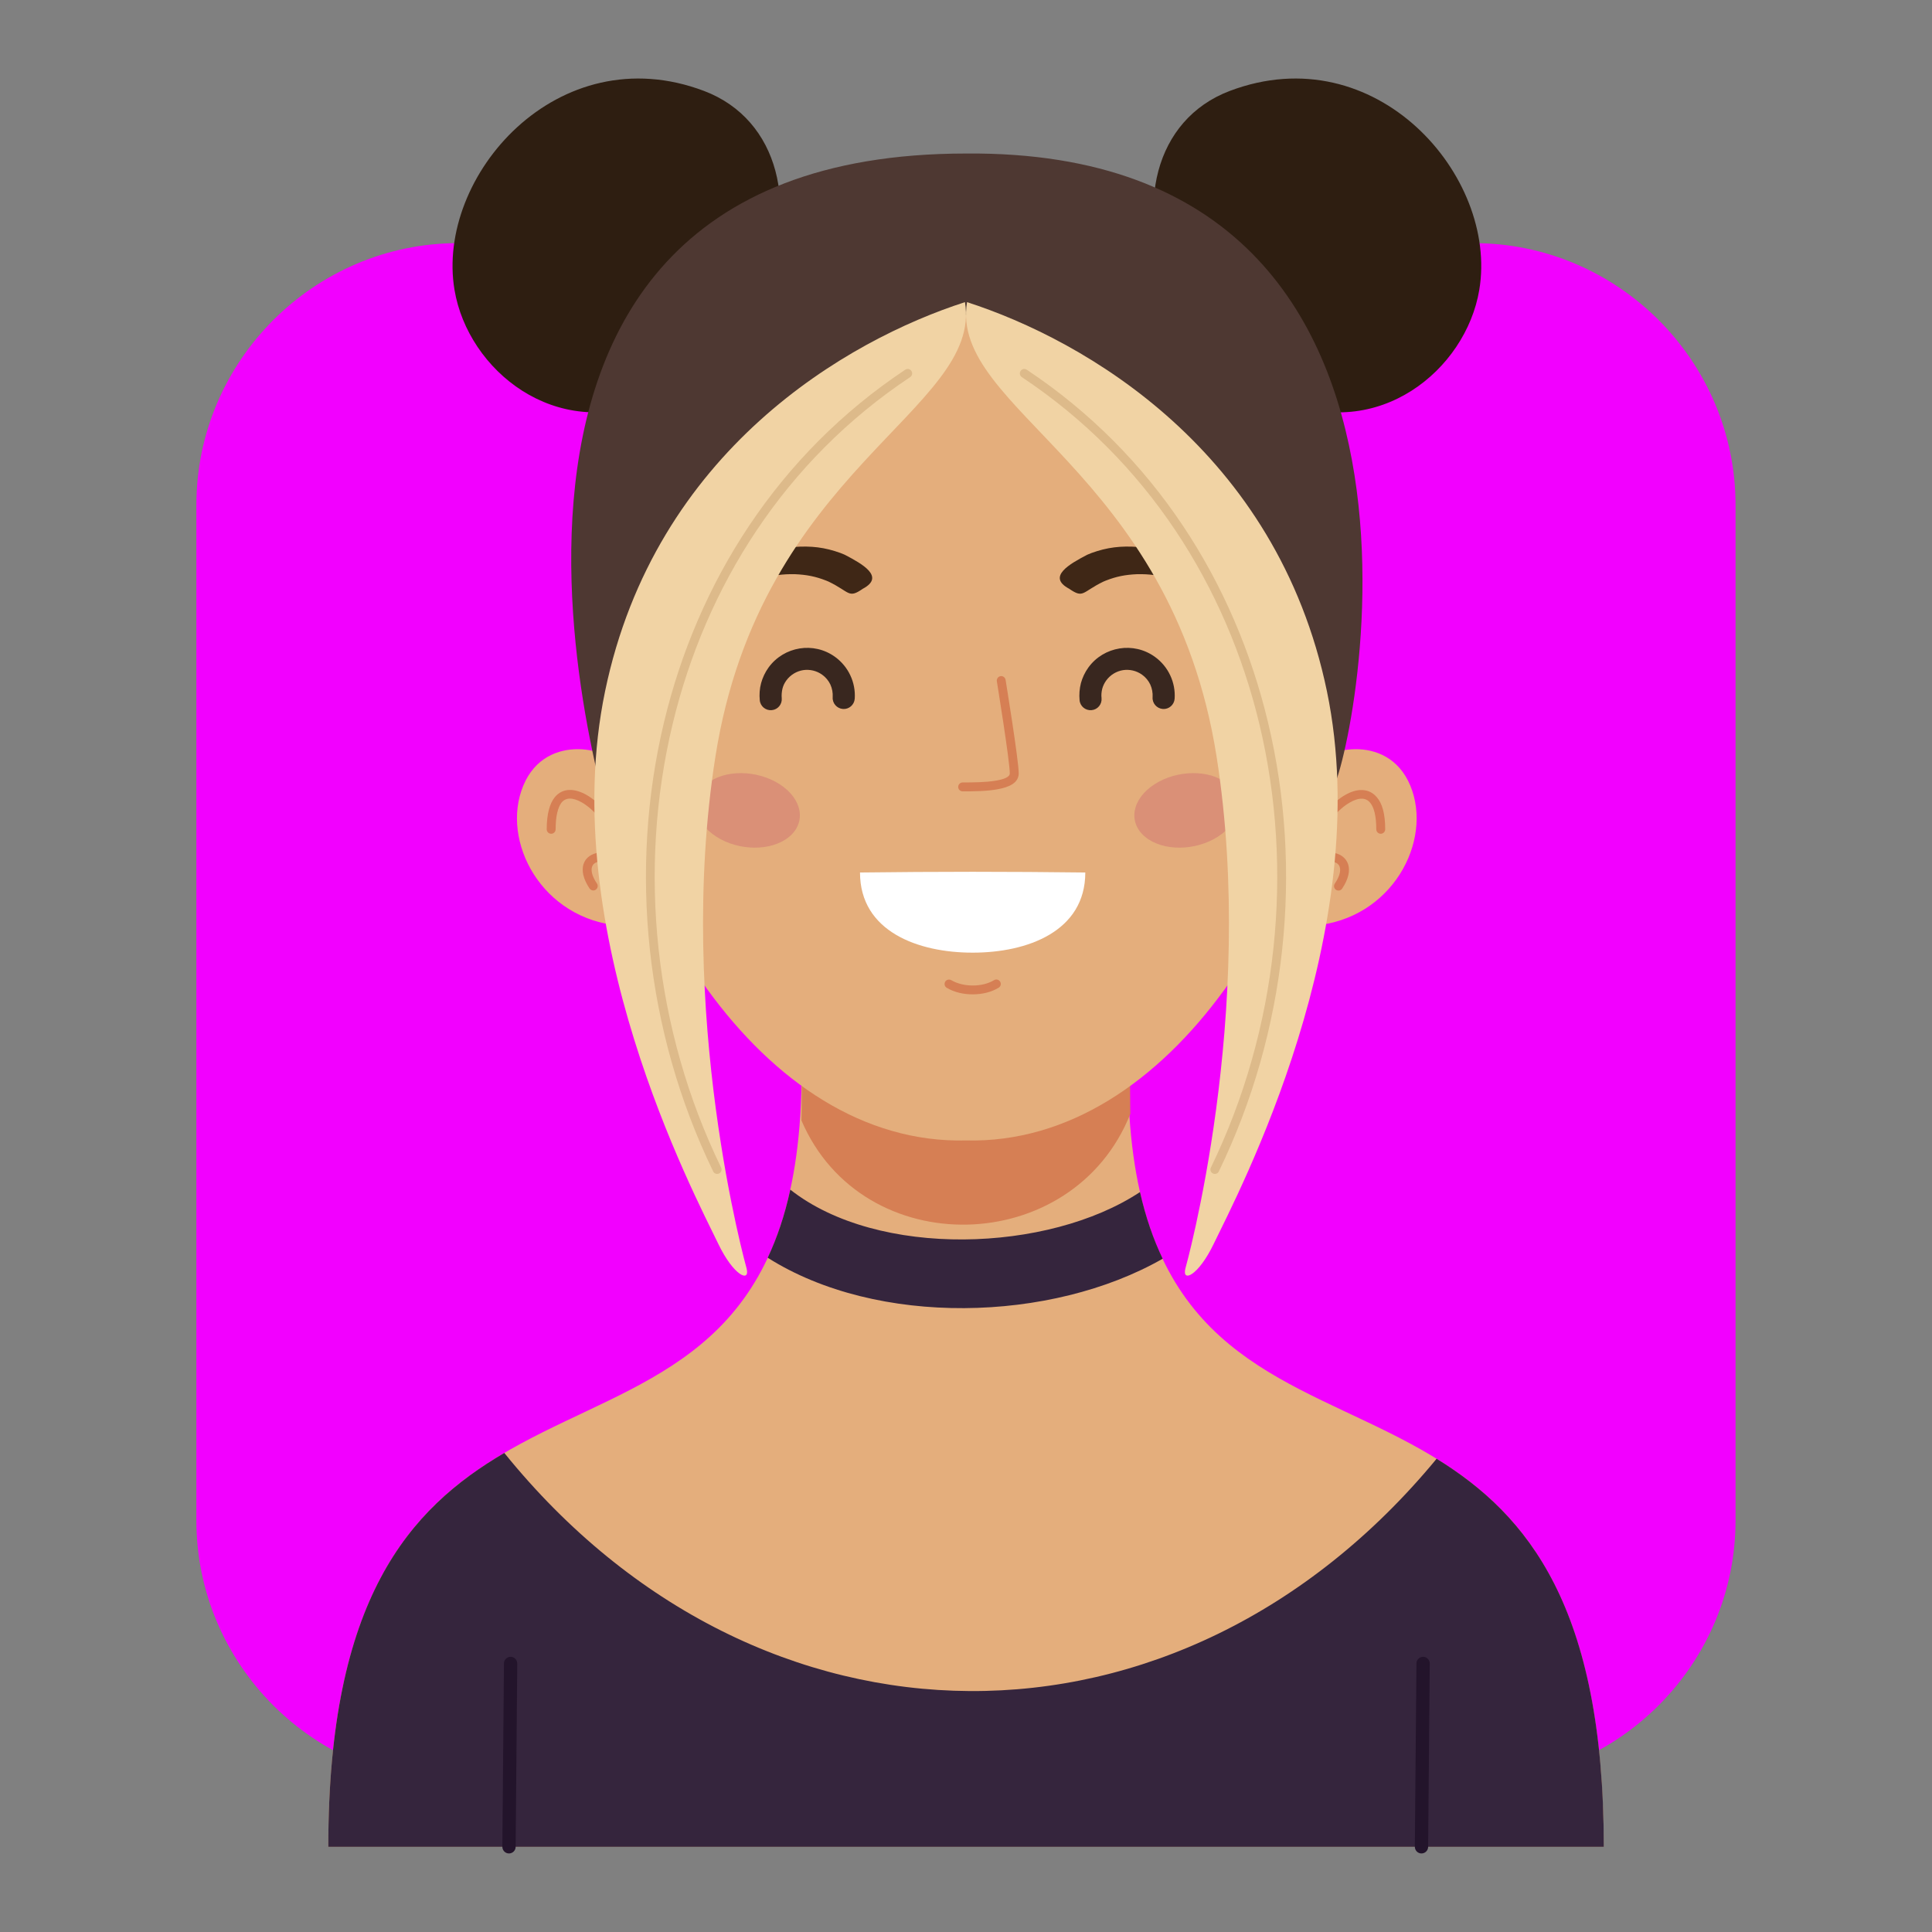 <?xml version="1.0" encoding="utf-8"?>
<!-- Generator: Adobe Illustrator 25.2.1, SVG Export Plug-In . SVG Version: 6.00 Build 0)  -->
<svg version="1.1" id="Capa_1" xmlns="http://www.w3.org/2000/svg" xmlns:xlink="http://www.w3.org/1999/xlink" x="0px" y="0px"
	 viewBox="0 0 216.45 216.45" style="enable-background:new 0 0 216.45 216.45;" xml:space="preserve">
<rect x="0" y="0" width="216.45" height="216.45" fill="#808080" stroke="none"/>
<style type="text/css">
	.st0{display:none;}
	.st1{display:inline;fill-rule:evenodd;clip-rule:evenodd;fill:#FF8500;}
	.st2{display:inline;}
	.st3{fill-rule:evenodd;clip-rule:evenodd;fill:#58556C;}
	.st4{fill-rule:evenodd;clip-rule:evenodd;fill:#E4AE7C;}
	.st5{fill-rule:evenodd;clip-rule:evenodd;fill:#D67F54;}
	.st6{fill-rule:evenodd;clip-rule:evenodd;fill:#20201E;}
	.st7{fill-rule:evenodd;clip-rule:evenodd;fill:#DA9077;}
	.st8{fill-rule:evenodd;clip-rule:evenodd;fill:#3F2716;}
	.st9{fill-rule:evenodd;clip-rule:evenodd;fill:#35253D;}
	.st10{fill-rule:evenodd;clip-rule:evenodd;fill:#2E1E11;}
	.st11{fill-rule:evenodd;clip-rule:evenodd;fill:#FFFFFF;}
	.st12{fill-rule:evenodd;clip-rule:evenodd;fill:#67627E;}
	.st13{fill-rule:evenodd;clip-rule:evenodd;fill:#383546;}
	.st14{fill-rule:evenodd;clip-rule:evenodd;fill:#432D4C;}
	.st15{display:inline;fill-rule:evenodd;clip-rule:evenodd;fill:#9976AE;}
	.st16{fill-rule:evenodd;clip-rule:evenodd;fill:#39271F;}
	.st17{fill-rule:evenodd;clip-rule:evenodd;fill:#462917;}
	.st18{fill-rule:evenodd;clip-rule:evenodd;fill:#623A1C;}
	.st19{fill-rule:evenodd;clip-rule:evenodd;fill:#774D30;}
	.st20{display:inline;fill-rule:evenodd;clip-rule:evenodd;fill:#FF0000;}
	.st21{fill-rule:evenodd;clip-rule:evenodd;fill:#575756;}
	.st22{fill-rule:evenodd;clip-rule:evenodd;fill:#784928;}
	.st23{fill-rule:evenodd;clip-rule:evenodd;fill:#231A11;}
	.st24{fill-rule:evenodd;clip-rule:evenodd;fill:#D57B19;}
	.st25{fill-rule:evenodd;clip-rule:evenodd;fill:#F200FF;}
	.st26{fill-rule:evenodd;clip-rule:evenodd;fill:#4E3832;}
	.st27{fill-rule:evenodd;clip-rule:evenodd;fill:#F1D3A4;}
	.st28{fill-rule:evenodd;clip-rule:evenodd;fill:#23142B;}
	.st29{fill-rule:evenodd;clip-rule:evenodd;fill:#DDBA8A;}
</style>
<g class="st0">
	<path class="st1" d="M51.34,28.58h113.76c16.14,0,29.34,13.2,29.34,29.34v113.76c0,16.14-13.2,29.34-29.34,29.34H51.34
		c-16.14,0-29.34-13.2-29.34-29.34V57.92C22,41.78,35.2,28.58,51.34,28.58z"/>
	<g class="st2">
		<path class="st3" d="M108.22,208.24H37.24c-0.82-36.3,27.11-57.37,51.09-65.23c1.95-10.13,1.45-23.26,1.45-23.26h18.45h18.45
			c0,0-0.5,13.13,1.45,23.26c23.98,7.86,51.91,28.94,51.09,65.23H108.22z"/>
		<path class="st4" d="M69.15,90.64c-0.17-1.9-7.94-4.14-10.52,2.07c-2.59,6.21,2.07,15.01,10.87,15.7c8.8,0.69,6.21-0.86,6.21-0.86
			L69.15,90.64z"/>
		<path class="st4" d="M147.48,90.64c0.17-1.9,7.94-4.14,10.52,2.07c2.59,6.21-2.07,15.01-10.87,15.7c-8.8,0.69-6.21-0.86-6.21-0.86
			L147.48,90.64z"/>
		<path class="st5" d="M126.9,132.77c-7.99,15.28-28.56,16.87-37.39,0.59c0.23-3.33,0.31-6.47,0.32-8.89h36.79
			C126.63,126.75,126.7,129.66,126.9,132.77z"/>
		<path class="st4" d="M108.22,132.46c-45.77,1.1-68.88-111.78,0-108.88C177.11,20.69,154,133.56,108.22,132.46z"/>
		<path class="st6" d="M92.85,80.07c1.84,1.33,2.25,3.89,0.92,5.72c-1.33,1.83-3.9,2.25-5.73,0.92c-1.84-1.33-2.25-3.89-0.92-5.72
			C88.44,79.16,91.01,78.75,92.85,80.07z"/>
		<path class="st6" d="M123.86,80.07c-1.84,1.33-2.25,3.89-0.92,5.72c1.33,1.83,3.9,2.25,5.73,0.92c1.84-1.33,2.25-3.89,0.92-5.72
			C128.26,79.16,125.69,78.75,123.86,80.07z"/>
		<path class="st7" d="M87.79,94.95c2.34,1.79,2.44,4.42,0.23,5.87c-2.21,1.45-5.9,1.17-8.23-0.63c-2.34-1.79-2.44-4.42-0.23-5.87
			C81.77,92.88,85.45,93.16,87.79,94.95z"/>
		<path class="st7" d="M128.91,94.95c-2.34,1.79-2.44,4.42-0.23,5.87c2.21,1.45,5.9,1.17,8.23-0.63c2.34-1.79,2.44-4.42,0.23-5.87
			C134.94,92.88,131.25,93.16,128.91,94.95z"/>
		<path class="st8" d="M94.64,68.94c-0.15-0.07-0.31-0.13-0.46-0.19c-1.79-0.64-3.31-0.82-5.24-0.68c-1.89,0.2-3.31,0.63-4.89,1.53
			c-0.74,0.48-3.63,2.82-2.81,3.68c0.33,0.09,3.21-1.38,4.06-1.65c1.31-0.39,2.38-0.54,3.78-0.51c1.3,0.06,2.28,0.25,3.46,0.7
			c0.03,0.01,0.25,0.1,0.29,0.12c2.41,1.17,2.2,1.93,3.84,0.8C99.2,71.4,96.59,69.95,94.64,68.94z"/>
		<path class="st8" d="M121.81,68.94c0.15-0.07,0.31-0.13,0.46-0.19c1.79-0.64,3.31-0.82,5.24-0.68c1.89,0.2,3.3,0.63,4.89,1.53
			c0.74,0.48,3.63,2.82,2.81,3.68c-0.33,0.09-3.21-1.38-4.06-1.65c-1.32-0.39-2.38-0.54-3.78-0.51c-1.3,0.06-2.28,0.25-3.46,0.7
			c-0.03,0.01-0.25,0.1-0.29,0.12c-2.41,1.17-2.2,1.93-3.84,0.8C117.25,71.4,119.86,69.95,121.81,68.94z"/>
		<path class="st5" d="M106.07,117.46c-0.23-0.14-0.31-0.44-0.18-0.68c0.14-0.24,0.44-0.31,0.68-0.18c0.68,0.4,1.55,0.6,2.42,0.6
			c0.87,0,1.72-0.2,2.38-0.6c0.23-0.14,0.54-0.07,0.68,0.17c0.14,0.23,0.07,0.54-0.17,0.68c-0.82,0.5-1.85,0.74-2.89,0.74
			C107.96,118.2,106.91,117.95,106.07,117.46z"/>
		<path class="st5" d="M107.85,99.5c-0.27,0-0.5-0.22-0.5-0.5c0-0.27,0.22-0.5,0.5-0.5c1.19,0,2.62-0.01,3.71-0.2
			c0.9-0.15,1.57-0.4,1.57-0.81c0-1.43-1.45-10.3-1.45-10.33c-0.04-0.27,0.14-0.52,0.41-0.57c0.27-0.04,0.52,0.14,0.57,0.41
			c0,0.03,1.47,8.99,1.47,10.48c0,1.04-1.02,1.55-2.4,1.79C110.54,99.49,109.07,99.5,107.85,99.5z"/>
		<path class="st5" d="M155.19,97.61c0,0.27-0.22,0.5-0.5,0.5c-0.27,0-0.5-0.22-0.5-0.5c0-1.51-0.26-2.46-0.68-2.97
			c-0.25-0.31-0.57-0.45-0.92-0.46c-0.41-0.01-0.87,0.14-1.35,0.42c-1.3,0.74-2.65,2.3-3.4,4.01c-0.36,0.82-0.67,1.66-0.85,2.3
			c0.76-0.53,1.6-0.74,2.31-0.67c0.4,0.04,0.77,0.17,1.07,0.39c0.31,0.23,0.55,0.54,0.67,0.94c0.2,0.68,0.05,1.59-0.68,2.69
			c-0.15,0.23-0.46,0.29-0.69,0.14c-0.23-0.15-0.29-0.46-0.14-0.69c0.55-0.81,0.68-1.43,0.56-1.85c-0.05-0.18-0.16-0.32-0.29-0.42
			c-0.16-0.11-0.36-0.18-0.59-0.2c-0.64-0.06-1.44,0.21-2.12,0.89c-0.18,0.18-0.35,0.28-0.5,0.32c-0.4,0.09-0.63-0.09-0.72-0.48
			l-0.01-0.03c-0.03-0.15-0.02-0.34,0.01-0.58c0.11-0.71,0.54-1.95,1.05-3.13c0.83-1.89,2.34-3.64,3.81-4.47
			c0.63-0.36,1.27-0.56,1.86-0.54c0.64,0.02,1.22,0.27,1.67,0.83C154.85,94.7,155.19,95.86,155.19,97.61z"/>
		<path class="st5" d="M62.25,97.61c0,0.27-0.22,0.5-0.5,0.5c-0.27,0-0.5-0.22-0.5-0.5c0-1.75,0.35-2.91,0.9-3.59
			c0.45-0.56,1.03-0.81,1.67-0.83c0.59-0.01,1.23,0.19,1.86,0.54c1.47,0.83,2.99,2.58,3.81,4.47c0.52,1.18,0.94,2.43,1.05,3.13
			c0.04,0.23,0.04,0.43,0.01,0.58l-0.01,0.03c-0.09,0.39-0.32,0.57-0.72,0.48c-0.16-0.03-0.32-0.14-0.5-0.32
			c-0.67-0.68-1.48-0.95-2.12-0.89c-0.23,0.02-0.43,0.09-0.59,0.2c-0.14,0.1-0.24,0.24-0.29,0.42c-0.12,0.42,0.01,1.04,0.56,1.85
			c0.15,0.23,0.09,0.54-0.14,0.69c-0.23,0.15-0.53,0.09-0.69-0.14c-0.73-1.09-0.89-2-0.68-2.69c0.12-0.39,0.35-0.71,0.67-0.94
			c0.3-0.21,0.67-0.34,1.07-0.39c0.71-0.07,1.55,0.14,2.31,0.67c-0.18-0.64-0.49-1.48-0.85-2.3c-0.74-1.7-2.09-3.27-3.4-4.01
			c-0.48-0.27-0.95-0.43-1.35-0.42c-0.35,0.01-0.67,0.15-0.92,0.46C62.51,95.15,62.25,96.1,62.25,97.61z"/>
		<path class="st9" d="M158.88,32.97c1.91,0.37,1.66,1.93-3.91,5.86c5.14,6.48,5.93,16.77,4.18,26.43
			c-0.38,2.06-6.18,16.68-11.65,26.25c-0.51,0.89-0.17-18.98-5.91-26.92c-2.91-4.03-5.31-8.8-11.25-12.78
			c-0.06,1.13,3.46,4.21,2.15,4.83c-5.03,2.37-19.2-0.08-25.74-1.74c1.88,1.94,3.8,3.35,3.08,4.05c-2.25,2.21-16.5-1.24-25.29-7.15
			c-2.13,7.04-5.14,14.5-8.52,16.5c-9.05,5.33-5.11,27.82-7.48,24.51c-10.9-15.16-8.15-34.79-8.15-34.79
			c-1.06,1.67-2.26,3.12-3.09,4.85c-1.5,3.13-2.53-25.64,11.14-29.37c0,0-2.16-0.75-7.71,0.29c-2.04,0.38,4-5.23,10.52-5.96
			c0.19-2.83,1.45-14.2,9.77-17.87c3.86-1.7,10.18-2.86,9.37-2.37c-3.96,2.4-5.1,5.74-5.1,5.74c30.43-14.35,44.27,0.91,56.19,10.47
			C145.09,26.7,152.72,32.49,158.88,32.97z"/>
		<path class="st10" d="M89.41,70.58c4.05,0,7.72,1.64,10.37,4.3c2.65,2.65,4.3,6.32,4.3,10.37c0,4.05-1.64,7.72-4.3,10.37
			c-2.65,2.65-6.32,4.3-10.37,4.3c-4.05,0-7.72-1.64-10.37-4.3c-2.65-2.65-4.3-6.32-4.3-10.37c0-4.05,1.64-7.72,4.3-10.37
			C81.69,72.23,85.36,70.58,89.41,70.58L89.41,70.58z M98.03,76.63c-2.21-2.21-5.25-3.57-8.62-3.57c-3.37,0-6.41,1.36-8.62,3.57
			c-2.2,2.21-3.57,5.25-3.57,8.62c0,3.37,1.37,6.41,3.57,8.62c2.21,2.21,5.25,3.57,8.62,3.57c3.37,0,6.41-1.36,8.62-3.57
			c2.21-2.21,3.57-5.25,3.57-8.62C101.6,81.89,100.23,78.84,98.03,76.63z"/>
		<path class="st10" d="M127.04,70.58c4.05,0,7.72,1.64,10.37,4.3c2.65,2.65,4.3,6.32,4.3,10.37c0,4.05-1.64,7.72-4.3,10.37
			c-2.65,2.65-6.32,4.3-10.37,4.3c-4.05,0-7.72-1.64-10.37-4.3c-2.65-2.65-4.3-6.32-4.3-10.37c0-4.05,1.64-7.72,4.3-10.37
			C119.32,72.23,122.99,70.58,127.04,70.58L127.04,70.58z M135.66,76.63c-2.21-2.21-5.25-3.57-8.62-3.57
			c-3.37,0-6.41,1.36-8.62,3.57c-2.21,2.21-3.57,5.25-3.57,8.62c0,3.37,1.36,6.41,3.57,8.62c2.21,2.21,5.25,3.57,8.62,3.57
			c3.37,0,6.41-1.36,8.62-3.57c2.21-2.21,3.57-5.25,3.57-8.62C139.23,81.89,137.86,78.84,135.66,76.63z"/>
		<path class="st10" d="M75.54,84.05c0.51-0.18,1.08,0.08,1.26,0.6c0.18,0.51-0.08,1.08-0.6,1.26l-8.74,3.15
			c-0.51,0.18-1.08-0.08-1.26-0.6c-0.18-0.51,0.08-1.08,0.6-1.26L75.54,84.05z"/>
		<path class="st10" d="M140.27,85.91c-0.51-0.18-0.78-0.75-0.6-1.26c0.18-0.51,0.75-0.78,1.26-0.6l8.74,3.15
			c0.51,0.18,0.78,0.75,0.6,1.26c-0.18,0.51-0.75,0.78-1.26,0.6L140.27,85.91z"/>
		<path class="st10" d="M103.05,84.11c-0.28,0.47-0.89,0.61-1.36,0.33c-0.47-0.29-0.61-0.89-0.33-1.36c0-0.01,1.68-2.86,6.86-2.86
			c5.18,0,6.86,2.85,6.86,2.86c0.28,0.47,0.14,1.08-0.33,1.36c-0.47,0.29-1.08,0.14-1.36-0.33c0-0.01-1.11-1.9-5.17-1.9
			C104.17,82.21,103.06,84.11,103.05,84.11z"/>
		<path class="st11" d="M123.75,104.2c-6.23,2.31-25.17,2.27-31.05,0.28C95.95,116.31,120.59,116.13,123.75,104.2z"/>
		<path class="st12" d="M89.11,130.69c-0.51-0.22-1.81-0.2-1.81,0.72c0,0.99,0.93,4.41,0.26,6.93c-0.7,2.66-1.88,4.85-0.52,5.38
			c6.25,2.43,13.07,3.71,19.91,3.85c7.68,0.16,15.39-1.13,22.4-3.85c1.36-0.53,0.18-2.72-0.52-5.38c-0.67-2.52,0.26-5.94,0.27-6.93
			c0-0.92-1.3-0.94-1.81-0.72C115.09,135.92,101.32,135.92,89.11,130.69z"/>
		<path class="st13" d="M56.46,187.7c0-0.41,0.34-0.74,0.75-0.74c0.41,0,0.74,0.34,0.74,0.75l-0.18,20.54
			c0,0.41-0.34,0.74-0.75,0.74c-0.41,0-0.74-0.34-0.74-0.75L56.46,187.7z"/>
		<path class="st13" d="M158.69,187.7c0-0.41,0.34-0.74,0.75-0.74c0.41,0,0.74,0.34,0.74,0.75l-0.18,20.54
			c0,0.41-0.34,0.74-0.75,0.74c-0.41,0-0.74-0.34-0.74-0.75L158.69,187.7z"/>
		<path class="st3" d="M90.68,133.01c0.01-0.27,0.24-0.49,0.51-0.48c0.27,0.01,0.49,0.24,0.48,0.51c-0.02,0.68-0.03,1.31-0.04,1.95
			c-0.01,1.31-0.03,2.64-0.16,4.21c-0.21,2.48-1.54,4.55-1.54,4.56c-0.15,0.23-0.45,0.3-0.68,0.15c-0.23-0.15-0.3-0.45-0.15-0.68
			c0,0,1.2-1.86,1.39-4.11c0.13-1.58,0.15-2.87,0.16-4.14C90.65,134.33,90.66,133.68,90.68,133.01z"/>
		<path class="st3" d="M94.75,134.46c0.01-0.27,0.24-0.49,0.51-0.48c0.27,0.01,0.49,0.24,0.48,0.51c-0.02,0.68-0.03,1.31-0.04,1.95
			c-0.01,1.31-0.03,2.64-0.16,4.21c-0.21,2.48-1.54,4.55-1.54,4.56c-0.15,0.23-0.45,0.3-0.68,0.15c-0.23-0.15-0.3-0.45-0.15-0.68
			c0,0,1.2-1.87,1.39-4.11c0.13-1.58,0.15-2.87,0.16-4.14C94.72,135.77,94.73,135.12,94.75,134.46z"/>
		<path class="st3" d="M99.01,135.25c0.01-0.27,0.24-0.49,0.51-0.48c0.27,0.01,0.49,0.24,0.48,0.51c-0.02,0.68-0.03,1.31-0.04,1.95
			c-0.01,1.31-0.03,2.64-0.16,4.21c-0.21,2.48-1.54,4.55-1.54,4.56c-0.15,0.23-0.45,0.3-0.68,0.15c-0.23-0.15-0.3-0.45-0.15-0.68
			c0-0.01,1.2-1.87,1.39-4.11c0.13-1.58,0.15-2.87,0.16-4.14C98.98,136.56,98.99,135.91,99.01,135.25z"/>
		<path class="st3" d="M103.41,136.03c0.01-0.27,0.24-0.49,0.51-0.48c0.27,0.01,0.49,0.24,0.48,0.51c-0.02,0.68-0.03,1.31-0.04,1.95
			c-0.01,1.31-0.03,2.64-0.16,4.21c-0.21,2.48-1.54,4.55-1.54,4.56c-0.15,0.23-0.45,0.3-0.68,0.15c-0.23-0.15-0.3-0.45-0.15-0.68
			c0,0,1.2-1.87,1.39-4.11c0.13-1.58,0.15-2.87,0.16-4.14C103.38,137.35,103.39,136.7,103.41,136.03z"/>
		<path class="st3" d="M124.27,133.04c-0.01-0.27,0.21-0.5,0.48-0.51c0.27-0.01,0.5,0.21,0.51,0.48c0.02,0.66,0.03,1.32,0.04,1.97
			c0.01,1.27,0.03,2.56,0.16,4.14c0.19,2.24,1.39,4.1,1.39,4.11c0.15,0.23,0.08,0.54-0.15,0.68c-0.23,0.15-0.54,0.08-0.68-0.15
			c0,0-1.34-2.07-1.54-4.56c-0.13-1.57-0.15-2.9-0.16-4.21C124.3,134.36,124.29,133.72,124.27,133.04z"/>
		<path class="st3" d="M120.2,134.49c-0.01-0.27,0.21-0.5,0.48-0.51c0.27-0.01,0.5,0.21,0.51,0.48c0.02,0.66,0.03,1.32,0.04,1.97
			c0.01,1.27,0.03,2.56,0.16,4.14c0.19,2.24,1.39,4.1,1.39,4.11c0.15,0.23,0.08,0.54-0.15,0.68c-0.23,0.15-0.54,0.08-0.68-0.15
			c0-0.01-1.34-2.07-1.54-4.56c-0.13-1.57-0.15-2.9-0.16-4.21C120.23,135.8,120.22,135.17,120.2,134.49z"/>
		<path class="st3" d="M115.93,135.28c-0.01-0.27,0.21-0.5,0.48-0.51c0.27-0.01,0.5,0.21,0.51,0.48c0.02,0.66,0.03,1.32,0.04,1.97
			c0.01,1.27,0.03,2.56,0.16,4.14c0.19,2.24,1.39,4.1,1.39,4.11c0.15,0.23,0.08,0.53-0.15,0.68c-0.23,0.15-0.54,0.08-0.68-0.15
			c0-0.01-1.34-2.07-1.54-4.56c-0.13-1.57-0.15-2.9-0.16-4.21C115.96,136.59,115.95,135.95,115.93,135.28z"/>
		<path class="st3" d="M111.53,136.06c-0.01-0.27,0.21-0.5,0.48-0.51c0.27-0.01,0.5,0.21,0.51,0.48c0.02,0.66,0.03,1.32,0.04,1.97
			c0.01,1.27,0.03,2.56,0.16,4.14c0.19,2.24,1.39,4.1,1.39,4.11c0.15,0.23,0.08,0.54-0.15,0.68c-0.23,0.15-0.54,0.08-0.68-0.15
			c0-0.01-1.34-2.07-1.54-4.56c-0.13-1.57-0.15-2.9-0.16-4.21C111.56,137.38,111.55,136.74,111.53,136.06z"/>
		<path class="st3" d="M107.53,136.05c0-0.27,0.22-0.5,0.49-0.5c0.27,0,0.49,0.22,0.49,0.5l0.02,10.47c0,0.27-0.22,0.49-0.49,0.49
			c-0.27,0-0.49-0.22-0.49-0.49L107.53,136.05z"/>
		<path class="st14" d="M81.12,29.14c-0.13-0.24-0.04-0.54,0.2-0.67c0.24-0.13,0.54-0.04,0.67,0.2c2.73,5.06,8.39,9.5,14.92,13.05
			c8.33,4.52,18.04,7.55,24.89,8.5c0.27,0.04,0.46,0.29,0.42,0.56c-0.04,0.27-0.29,0.46-0.56,0.42c-6.95-0.96-16.8-4.03-25.23-8.6
			C89.76,38.96,83.95,34.39,81.12,29.14z"/>
		<path class="st14" d="M86.67,24.8c-0.27,0-0.5-0.22-0.5-0.5c0-0.27,0.22-0.5,0.5-0.5c7.98,0,15.41,1.38,22.18,3.63
			c7.97,2.65,15.03,6.5,20.98,10.7c6.27,4.43,11.33,9.43,14.97,15.5c3.64,6.07,5.86,13.18,6.45,21.84c0.02,0.27-0.19,0.51-0.46,0.53
			c-0.27,0.02-0.51-0.19-0.53-0.46c-0.57-8.49-2.74-15.47-6.31-21.4c-3.56-5.93-8.53-10.84-14.69-15.19
			c-5.88-4.16-12.85-7.96-20.72-10.57C101.87,26.17,94.55,24.8,86.67,24.8z"/>
		<path class="st14" d="M90.29,20.29c-0.25,0.12-0.54,0.01-0.66-0.24c-0.11-0.25-0.01-0.54,0.24-0.66c20.35-9.38,33.61-0.04,45.04,8
			c2.82,1.99,5.54,3.9,8.2,5.41c0.24,0.13,0.32,0.44,0.19,0.67c-0.13,0.24-0.44,0.32-0.67,0.19c-2.71-1.54-5.44-3.46-8.28-5.46
			C123.13,20.31,110.13,11.16,90.29,20.29z"/>
		<path class="st14" d="M77.04,37.46c-0.01-0.27,0.2-0.51,0.47-0.52c0.27-0.01,0.51,0.2,0.52,0.47c0.14,2.66-0.61,6.45-1.92,10.19
			c-1.26,3.62-3.04,7.21-5.01,9.71c-3.83,4.86-3.89,10.84-3.89,10.86c0,0.27-0.23,0.49-0.5,0.49c-0.27,0-0.49-0.23-0.49-0.5
			c0-0.02,0.06-6.34,4.1-11.46c1.9-2.41,3.63-5.9,4.85-9.42C76.44,43.65,77.17,40,77.04,37.46z"/>
	</g>
</g>
<g class="st0">
	<path class="st15" d="M51.34,29.94h113.76c16.14,0,29.34,13.2,29.34,29.34v113.76c0,16.14-13.2,29.34-29.34,29.34H51.34
		c-16.14,0-29.34-13.2-29.34-29.34V59.28C22,43.14,35.2,29.94,51.34,29.94z"/>
	<g class="st2">
		<path class="st16" d="M109.1,151.08c6.5,20.8,19.14,32.5,41.37,38.1c-5.69-8.33-3.68-20.69,5.92-25.99
			c9.6-5.3,20.15-10.5,20.13-21.18c-0.04-16.65-12.68-14.75-5.37-25.53c7.31-10.78,7.84-29.03-5.4-37.83
			c-0.19-0.12-0.36-0.25-0.55-0.37c-2.49-2.39-4.26-3-1.43-7.77c18.65-31.45-37.84-62.18-54.25-36.73
			c-3.6-5.07-10.12-10.38-21.37-9.1c-7,0.8-24.89,8.09-32.84,21.15c-13.21,21.71,6.46,21.33-3.06,32.59
			c-0.98,0.79-1.97,1.68-2.76,2.75c-0.11,0.1-0.23,0.19-0.35,0.28c-12.46,9.8-9.41,24.25-2.1,35.03
			c7.31,10.78-6.87,10.94-7.12,24.97c-0.26,14.41,14.8,17.18,24.4,22.48c9.6,5.3,9.08,16.91,3.39,25.24
			C89.96,183.59,102.6,171.88,109.1,151.08z"/>
		<path class="st4" d="M108.22,209.6h71.45c0-67.2-53.3-30.94-53.3-86.92h-18.15H89.81c0,55.98-53.03,19.73-53.03,86.92H108.22z"/>
		<path class="st4" d="M69.15,88.64c-0.17-1.9-7.94-4.14-10.52,2.07c-2.59,6.21,2.07,15.01,10.87,15.7c8.8,0.69,6.21-0.86,6.21-0.86
			L69.15,88.64z"/>
		<path class="st4" d="M147.48,88.64c0.17-1.9,7.94-4.14,10.52,2.07c2.59,6.21-2.07,15.01-10.87,15.7c-8.8,0.69-6.21-0.86-6.21-0.86
			L147.48,88.64z"/>
		<path class="st5" d="M126.67,121.11c0,0-0.1,2.6-0.04,6.39c-7.01,17.61-28.77,19.59-36.84,0.73c0.09-4.18-0.02-7.12-0.02-7.12
			C102.07,121.11,114.38,121.11,126.67,121.11z"/>
		<path class="st4" d="M108.22,130.46c-45.77,1.1-68.88-111.78,0-108.89C177.11,18.69,154,131.56,108.22,130.46z"/>
		<path class="st16" d="M87.58,80.9c0.07,0.68-0.43,1.29-1.11,1.35c-0.68,0.07-1.29-0.43-1.35-1.11c-0.06-0.64-0.02-1.29,0.15-1.92
			c0.17-0.61,0.44-1.2,0.83-1.74c0.86-1.19,2.13-1.92,3.49-2.14c1.35-0.22,2.78,0.08,3.97,0.94c0.76,0.55,1.34,1.26,1.71,2.06
			c0.39,0.82,0.56,1.73,0.49,2.63c-0.05,0.68-0.64,1.2-1.32,1.15c-0.68-0.05-1.2-0.64-1.15-1.32c0.03-0.49-0.06-0.98-0.26-1.42
			c-0.2-0.42-0.51-0.81-0.92-1.1c-0.64-0.46-1.41-0.62-2.14-0.51c-0.72,0.12-1.4,0.51-1.87,1.15c-0.21,0.29-0.36,0.6-0.44,0.93
			C87.58,80.21,87.55,80.56,87.58,80.9z"/>
		<path class="st7" d="M87.79,90.87c2.34,1.79,2.44,4.42,0.23,5.87c-2.21,1.45-5.9,1.17-8.23-0.63c-2.34-1.79-2.44-4.42-0.23-5.87
			C81.77,88.79,85.45,89.07,87.79,90.87z"/>
		<path class="st7" d="M128.91,90.87c-2.34,1.79-2.44,4.42-0.23,5.87c2.21,1.45,5.9,1.17,8.23-0.63c2.34-1.79,2.44-4.42,0.23-5.87
			C134.94,88.79,131.25,89.07,128.91,90.87z"/>
		<path class="st8" d="M94.64,64.85c-0.15-0.07-0.31-0.13-0.46-0.19c-1.79-0.64-3.31-0.82-5.24-0.68c-1.89,0.2-3.31,0.63-4.89,1.53
			c-0.74,0.48-3.63,2.82-2.81,3.68c0.33,0.09,3.21-1.38,4.06-1.65c1.31-0.39,2.38-0.54,3.78-0.51c1.3,0.06,2.28,0.25,3.46,0.7
			c0.03,0.01,0.25,0.1,0.29,0.12c2.41,1.17,2.2,1.93,3.84,0.8C99.2,67.31,96.59,65.87,94.64,64.85z"/>
		<path class="st8" d="M121.81,64.85c0.15-0.07,0.31-0.13,0.46-0.19c1.79-0.64,3.31-0.82,5.24-0.68c1.89,0.2,3.3,0.63,4.89,1.53
			c0.74,0.48,3.63,2.82,2.81,3.68c-0.33,0.09-3.21-1.38-4.06-1.65c-1.32-0.39-2.38-0.54-3.78-0.51c-1.3,0.06-2.28,0.25-3.46,0.7
			c-0.03,0.01-0.25,0.1-0.29,0.12c-2.41,1.17-2.2,1.93-3.84,0.8C117.25,67.31,119.86,65.87,121.81,64.85z"/>
		<path class="st11" d="M96.35,100.44c4.22-0.05,8.42-0.08,12.62-0.08c4.2,0,8.41,0.03,12.62,0.08c0,6.62-6.53,8.98-12.6,8.98h-0.02
			h-0.02C102.88,109.43,96.35,107.06,96.35,100.44z"/>
		<path class="st5" d="M106.07,113.37c-0.23-0.14-0.31-0.44-0.18-0.68c0.14-0.24,0.44-0.31,0.68-0.18c0.68,0.4,1.55,0.6,2.42,0.6
			c0.87,0,1.72-0.2,2.38-0.6c0.23-0.14,0.54-0.07,0.68,0.17c0.14,0.23,0.07,0.54-0.17,0.68c-0.82,0.5-1.85,0.74-2.89,0.74
			C107.96,114.11,106.91,113.86,106.07,113.37z"/>
		<path class="st5" d="M107.85,91.36c-0.27,0-0.5-0.22-0.5-0.5c0-0.27,0.22-0.5,0.5-0.5c1.19,0,2.62-0.01,3.71-0.2
			c0.9-0.15,1.57-0.4,1.57-0.81c0-1.43-1.45-10.3-1.45-10.33c-0.04-0.27,0.14-0.52,0.41-0.57c0.27-0.04,0.52,0.14,0.57,0.41
			c0,0.03,1.47,8.99,1.47,10.48c0,1.04-1.02,1.55-2.4,1.79C110.54,91.35,109.07,91.36,107.85,91.36z"/>
		<path class="st5" d="M155.19,95.61c0,0.27-0.22,0.5-0.5,0.5c-0.27,0-0.5-0.22-0.5-0.5c0-1.51-0.26-2.45-0.68-2.97
			c-0.25-0.31-0.57-0.45-0.92-0.46c-0.41-0.01-0.87,0.14-1.35,0.42c-1.3,0.74-2.65,2.3-3.4,4.01c-0.36,0.82-0.67,1.66-0.85,2.3
			c0.76-0.53,1.6-0.74,2.31-0.67c0.4,0.04,0.77,0.17,1.07,0.39c0.31,0.23,0.55,0.54,0.67,0.93c0.2,0.68,0.05,1.59-0.68,2.69
			c-0.15,0.23-0.46,0.29-0.69,0.14c-0.23-0.15-0.29-0.46-0.14-0.69c0.55-0.81,0.68-1.44,0.56-1.85c-0.05-0.18-0.16-0.32-0.29-0.42
			c-0.16-0.11-0.36-0.18-0.59-0.2c-0.64-0.06-1.44,0.21-2.12,0.89c-0.18,0.18-0.35,0.28-0.5,0.32c-0.4,0.08-0.63-0.09-0.72-0.48
			l-0.01-0.03c-0.03-0.15-0.02-0.34,0.01-0.58c0.11-0.71,0.54-1.95,1.05-3.13c0.83-1.89,2.34-3.64,3.81-4.47
			c0.63-0.36,1.27-0.56,1.86-0.54c0.64,0.01,1.22,0.27,1.67,0.82C154.85,92.7,155.19,93.86,155.19,95.61z"/>
		<path class="st5" d="M62.25,95.61c0,0.27-0.22,0.5-0.5,0.5c-0.27,0-0.5-0.22-0.5-0.5c0-1.75,0.35-2.91,0.9-3.59
			c0.45-0.55,1.03-0.81,1.67-0.82c0.59-0.01,1.23,0.19,1.86,0.54c1.47,0.83,2.99,2.58,3.81,4.47c0.52,1.18,0.94,2.43,1.05,3.13
			c0.04,0.23,0.04,0.43,0.01,0.58l-0.01,0.03c-0.09,0.39-0.32,0.57-0.72,0.48c-0.16-0.03-0.32-0.14-0.5-0.32
			c-0.67-0.68-1.48-0.95-2.12-0.89c-0.23,0.02-0.43,0.09-0.59,0.2c-0.14,0.1-0.24,0.24-0.29,0.42c-0.12,0.42,0.01,1.04,0.56,1.85
			c0.15,0.23,0.09,0.53-0.14,0.69c-0.23,0.15-0.53,0.09-0.69-0.14c-0.73-1.09-0.89-2-0.68-2.69c0.12-0.39,0.35-0.71,0.67-0.93
			c0.3-0.21,0.67-0.35,1.07-0.39c0.71-0.07,1.55,0.14,2.31,0.67c-0.18-0.64-0.49-1.48-0.85-2.3c-0.74-1.7-2.09-3.27-3.4-4.01
			c-0.48-0.27-0.95-0.42-1.35-0.42c-0.35,0.01-0.67,0.15-0.92,0.46C62.51,93.15,62.25,94.1,62.25,95.61z"/>
		<path class="st17" d="M69.8,95.67c-4.61-9.01-4.55-19.07-4.98-22.93c-4.26-37.91,19.35-55.91,42.67-55.25
			c0.24-0.01,0.49-0.01,0.73-0.01v14.86c-4.28-1.4-7.92-2.25-9.86-2.25c-0.24,0-0.47,0-0.71-0.01c-0.23,0.01-0.47,0.01-0.71,0.01
			c-5.37,0-8.04,8.96-14.23,11.39c-3.55,1.39-0.15,17.78-3.82,26.03c-0.9,2.02-5.59,6.75-6.67,7.23
			C69.06,77.96,68.73,81.58,69.8,95.67z"/>
		<path class="st17" d="M146.65,95.67c4.61-9.01,4.54-19.07,4.98-22.93c4.26-37.91-19.35-55.91-42.67-55.25
			c-0.25-0.01-0.49-0.01-0.73-0.01v14.86c4.28-1.4,7.92-2.25,9.86-2.25c0.24,0,0.47,0,0.71-0.01c0.23,0.01,0.47,0.01,0.71,0.01
			c5.37,0,8.04,11.46,14.23,13.88c3.55,1.39,0.15,15.29,3.82,23.54c0.9,2.02,5.59,6.75,6.67,7.23
			C147.39,77.96,147.72,81.58,146.65,95.67z"/>
		<polygon class="st10" points="108.22,209.6 162.69,209.6 159.67,190.93 56.78,190.93 53.75,209.6 		"/>
		<path class="st10" d="M60.75,192.53c-0.04,1.16-1.01,2.08-2.17,2.04c-1.16-0.04-2.08-1.01-2.04-2.17l4.2-30.63
			c0.04-1.16,1.01-2.08,2.17-2.04c1.16,0.04,2.08,1.01,2.04,2.17L60.75,192.53z"/>
		<path class="st10" d="M155.7,192.53c0.04,1.16,1.01,2.08,2.17,2.04c1.16-0.04,2.08-1.01,2.04-2.17l-4.2-30.63
			c-0.04-1.16-1.01-2.08-2.17-2.04c-1.16,0.04-2.08,1.01-2.04,2.17L155.7,192.53z"/>
		<path class="st16" d="M123.41,80.9c0.07,0.68-0.43,1.29-1.11,1.35c-0.68,0.07-1.28-0.43-1.35-1.11c-0.07-0.64-0.02-1.29,0.15-1.92
			c0.17-0.61,0.44-1.2,0.83-1.74c0.86-1.19,2.13-1.92,3.48-2.14c1.35-0.22,2.78,0.08,3.97,0.94c0.76,0.55,1.34,1.26,1.71,2.06
			c0.39,0.82,0.56,1.73,0.49,2.63c-0.05,0.68-0.64,1.2-1.32,1.15c-0.68-0.05-1.2-0.64-1.15-1.32c0.03-0.49-0.06-0.98-0.26-1.42
			c-0.2-0.42-0.51-0.81-0.91-1.1c-0.64-0.46-1.41-0.62-2.14-0.51c-0.72,0.12-1.4,0.51-1.87,1.15c-0.21,0.29-0.36,0.6-0.44,0.93
			C123.4,80.21,123.37,80.56,123.41,80.9z"/>
		<path class="st18" d="M81.03,43.82c20.7-14.43,11.79,11.16,29.27,11.23c8.7,0.03,16.67,3.55,16.53,10.93
			c-0.14,7.38-0.2,10.65,7.79,14.49c15.47,7.43-14.05,33.03,24.7,34.46c-4.05-18.71,15.17-24.76,8.67-40.99
			c-6.5-16.23-19.08-11.5-16.34-21.58c2.16-7.93,3.06-16.51-2.64-22.62c-8.23-8.81-16.37,0.17-21.64-8.32
			c-4.42-7.12-7.01-17.68-25.69-13.72C77.9,12.74,76.89,31.75,81.03,43.82z"/>
		<path class="st19" d="M83.7,34.96c-0.16,0.22-0.47,0.28-0.69,0.12c-0.22-0.16-0.28-0.47-0.12-0.69c0.79-1.11,2.66-2.33,4.92-3.12
			c1.6-0.56,3.4-0.91,5.17-0.86c1.8,0.04,3.56,0.5,5.05,1.55c1.3,0.92,2.38,2.3,3.06,4.26c1.54,4.43,2.96,6.88,4.94,8.26
			c1.97,1.37,4.56,1.72,8.41,1.91c4,0.2,8.77,0.84,12.61,2.97c3.9,2.16,6.83,5.84,7.03,12.09c0.19,5.94,0.89,9.25,2.17,11.25
			c1.24,1.95,3.1,2.7,5.63,3.52c0.19,0.06,0.36,0.12,0.51,0.18c2.47,0.92,4.31,2.48,5.23,4.77c0.9,2.26,0.88,5.21-0.33,8.94
			c-0.12,0.36-0.24,0.72-0.37,1.07c-1.44,3.89-1.78,7.39-1.24,10.18c0.56,2.84,2.05,4.93,4.25,5.87c0.25,0.11,0.37,0.4,0.26,0.65
			c-0.11,0.25-0.4,0.37-0.65,0.26c-2.51-1.07-4.21-3.41-4.83-6.59c-0.58-2.96-0.23-6.65,1.28-10.71c0.14-0.37,0.26-0.71,0.36-1.03
			c1.14-3.5,1.17-6.22,0.35-8.27c-0.8-2.01-2.44-3.38-4.65-4.2c-0.17-0.06-0.33-0.12-0.47-0.16c-2.73-0.89-4.74-1.71-6.16-3.93
			c-1.38-2.16-2.13-5.62-2.33-11.76c-0.19-5.83-2.91-9.25-6.52-11.25c-3.67-2.04-8.29-2.65-12.17-2.84
			c-4.03-0.2-6.76-0.58-8.93-2.09c-2.16-1.51-3.69-4.11-5.31-8.74c-0.61-1.75-1.56-2.97-2.7-3.78c-1.31-0.93-2.89-1.33-4.5-1.37
			c-1.64-0.04-3.33,0.29-4.82,0.81C86.06,32.93,84.38,34.01,83.7,34.96z"/>
		<path class="st19" d="M88.76,20.68c-0.25,0.12-0.54,0.02-0.66-0.23c-0.12-0.25-0.02-0.54,0.23-0.66c0.93-0.46,2.05-0.87,3.26-1.21
			c2.73-0.76,5.98-1.1,8.91-0.55c2.99,0.56,5.63,2.05,7.06,4.97c0.25,0.52,0.46,1.08,0.63,1.7c1.07,3.85,3.14,6.47,5.73,8.08
			c2.98,1.84,6.65,2.35,10.26,1.8c0.77-0.12,1.6-0.18,2.45-0.18c3.29,0,7.06,0.87,10.14,2.65c3.13,1.8,5.56,4.53,6.11,8.21
			c0.08,0.52,0.12,1.06,0.12,1.62c0,1.64-0.04,3.24-0.08,4.69c-0.16,5.95-0.25,9.44,3.12,11.42c0.27,0.16,0.52,0.31,0.8,0.46h0
			c5.26,3.04,18.22,10.52,13.59,22.59c-4.75,12.41-5.84,13.78-5.85,13.78c-0.17,0.22-0.48,0.26-0.69,0.09
			c-0.22-0.17-0.26-0.48-0.09-0.69c0,0,1.01-1.25,5.71-13.53c4.32-11.29-8.11-18.47-13.16-21.38l0,0c-0.31-0.18-0.6-0.35-0.8-0.47
			c-3.88-2.28-3.78-5.99-3.61-12.3c0.04-1.38,0.08-2.9,0.08-4.67c0-0.51-0.04-1-0.11-1.47c-0.51-3.35-2.74-5.85-5.62-7.51
			c-2.92-1.69-6.51-2.51-9.64-2.51c-0.81,0-1.58,0.06-2.3,0.16c-3.82,0.58-7.73,0.03-10.93-1.95c-2.79-1.73-5.03-4.55-6.17-8.66
			c-0.15-0.55-0.34-1.06-0.57-1.52c-1.27-2.6-3.65-3.93-6.35-4.44c-2.76-0.52-5.86-0.19-8.46,0.53
			C90.71,19.85,89.65,20.25,88.76,20.68z"/>
	</g>
</g>
<g class="st0">
	<path class="st20" d="M51.34,20.55H165.1c16.14,0,29.34,13.2,29.34,29.34v113.76c0,16.14-13.2,29.34-29.34,29.34H51.34
		c-16.14,0-29.34-13.2-29.34-29.34V49.89C22,33.75,35.2,20.55,51.34,20.55z"/>
	<g class="st2">
		<path class="st4" d="M108.22,200.21H37.24c-0.82-36.3,27.11-57.37,51.09-65.23c1.95-10.13,1.45-23.26,1.45-23.26h18.45h18.45
			c0,0-0.5,13.13,1.45,23.26c23.98,7.86,51.91,28.94,51.09,65.23H108.22z"/>
		<path class="st5" d="M126.92,124.74c-2.31,4.41-10.36,8.63-18.7,8.7c-8.05,0.07-16.39-3.86-18.7-8.11
			c0.23-3.33,0.31-6.47,0.32-8.89h36.79C126.65,118.72,126.72,121.63,126.92,124.74z"/>
		<path class="st4" d="M69.15,82.61c-0.17-1.9-7.94-4.14-10.52,2.07c-2.59,6.21,2.07,15.01,10.87,15.7c8.8,0.69,6.21-0.86,6.21-0.86
			L69.15,82.61z"/>
		<path class="st21" d="M108.22,200.21h-2.62h-2.62h-2.62h-2.62h-2.62h-2.62h-2.62h-2.62h-2.62h-2.62h-2.62h-2.62h-2.62h-2.62h-2.62
			h-2.62h-2.62h-2.62h-2.62h-2.62h-2.62h-2.62h-2.62h-2.62h-2.62h-2.62h-2.62h-0.34c-0.67-29.42,17.55-48.83,37.25-59.32
			c0.93-0.47,1.81-0.92,2.64-1.35c3.75-1.84,7.52-3.35,11.2-4.56c0.1-0.51,0.19-1.02,0.27-1.54c8.03,3.54,23.04,7.46,39.33,0.47
			c0.06,0.36,0.13,0.72,0.19,1.07c3.63,1.19,7.36,2.69,11.06,4.49c0.9,0.47,1.87,0.96,2.9,1.48c19.65,10.5,37.79,29.9,37.13,59.26
			h-0.34h-2.62h-2.62h-2.62h-2.62h-2.62h-2.62h-2.62h-2.62h-2.62h-2.62h-2.62h-2.62h-2.62h-2.62h-2.62h-2.62h-2.62h-2.62h-2.62
			h-2.62h-2.62h-2.62h-2.62h-2.62h-2.62h-2.62H108.22z"/>
		<path class="st4" d="M147.48,82.61c0.17-1.9,7.93-4.14,10.52,2.07c2.59,6.21-2.07,15.01-10.87,15.7c-8.8,0.69-6.21-0.86-6.21-0.86
			L147.48,82.61z"/>
		<path class="st4" d="M108.22,124.43c-45.77,1.1-68.88-111.78,0-108.88C177.11,12.66,154,125.53,108.22,124.43z"/>
		<path class="st5" d="M155.19,89.58c0,0.27-0.22,0.5-0.5,0.5c-0.27,0-0.5-0.22-0.5-0.5c0-1.51-0.26-2.46-0.68-2.97
			c-0.25-0.31-0.57-0.45-0.92-0.46c-0.41-0.01-0.87,0.14-1.35,0.42c-1.3,0.74-2.65,2.3-3.39,4.01c-0.36,0.82-0.67,1.66-0.85,2.3
			c0.76-0.53,1.6-0.74,2.31-0.67c0.4,0.04,0.77,0.17,1.07,0.39c0.31,0.23,0.55,0.54,0.67,0.94c0.2,0.68,0.05,1.59-0.68,2.69
			c-0.15,0.23-0.46,0.29-0.69,0.14c-0.23-0.15-0.29-0.46-0.14-0.69c0.55-0.81,0.68-1.43,0.56-1.85c-0.05-0.18-0.16-0.32-0.3-0.42
			c-0.16-0.11-0.36-0.18-0.59-0.2c-0.64-0.06-1.44,0.21-2.12,0.89c-0.18,0.18-0.35,0.28-0.5,0.32c-0.4,0.09-0.63-0.09-0.72-0.48
			l-0.01-0.03c-0.03-0.15-0.02-0.34,0.01-0.58c0.11-0.71,0.54-1.95,1.05-3.13c0.83-1.89,2.34-3.64,3.81-4.47
			c0.63-0.36,1.27-0.56,1.86-0.54c0.64,0.02,1.22,0.27,1.67,0.83C154.85,86.67,155.19,87.82,155.19,89.58z"/>
		<path class="st5" d="M62.25,89.58c0,0.27-0.22,0.5-0.5,0.5c-0.27,0-0.5-0.22-0.5-0.5c0-1.75,0.35-2.91,0.9-3.59
			c0.45-0.56,1.03-0.81,1.67-0.83c0.59-0.01,1.23,0.19,1.86,0.54c1.47,0.83,2.99,2.58,3.81,4.47c0.52,1.18,0.94,2.43,1.05,3.13
			c0.04,0.23,0.04,0.43,0.01,0.58l-0.01,0.03c-0.09,0.39-0.32,0.57-0.72,0.48c-0.16-0.03-0.32-0.14-0.5-0.32
			c-0.67-0.68-1.48-0.95-2.12-0.89c-0.23,0.02-0.43,0.09-0.59,0.2c-0.14,0.1-0.24,0.24-0.29,0.42c-0.12,0.42,0.01,1.04,0.56,1.85
			c0.15,0.23,0.09,0.54-0.14,0.69c-0.23,0.15-0.53,0.09-0.69-0.14c-0.73-1.09-0.89-2-0.69-2.69c0.12-0.39,0.35-0.71,0.67-0.94
			c0.3-0.21,0.67-0.34,1.07-0.39c0.71-0.07,1.55,0.14,2.31,0.67c-0.18-0.64-0.49-1.48-0.85-2.3c-0.75-1.7-2.09-3.27-3.39-4.01
			c-0.48-0.27-0.95-0.43-1.35-0.42c-0.35,0.01-0.67,0.15-0.92,0.46C62.51,87.12,62.25,88.07,62.25,89.58z"/>
		<path class="st13" d="M56.46,179.67c0-0.41,0.34-0.74,0.75-0.74c0.41,0,0.74,0.34,0.74,0.75l-0.18,20.54
			c0,0.41-0.34,0.74-0.75,0.74c-0.41,0-0.74-0.34-0.74-0.75L56.46,179.67z"/>
		<path class="st13" d="M158.69,179.67c0-0.41,0.34-0.74,0.75-0.74c0.41,0,0.74,0.34,0.74,0.75l-0.18,20.54
			c0,0.41-0.34,0.74-0.75,0.74c-0.41,0-0.74-0.34-0.74-0.75L158.69,179.67z"/>
		<path class="st22" d="M65.9,74.3c0.6-2.37,1.61-9.23,1.67-8.16c1.08,20.86,9.25,34.54,16.78,40.54
			c7.44,5.92-4.14-14.67,23.13-14.39c0.26,0,0.5,0,0.75,0c0.25,0,0.5,0,0.75,0c27.26-0.28,15.69,20.31,23.13,14.39
			c7.53-5.99,15.7-19.68,16.78-40.54c0.06-1.07,1.06,5.79,1.67,8.16c-4.3,25.99-20.81,50.65-42.32,50.13
			C86.71,124.95,70.2,100.29,65.9,74.3z"/>
		<path class="st22" d="M67.51,81.88c0.56-1.63,0.9-5.02,0.84-9.4c-0.08-6.09,8.35-9.09,7.34-17.81
			c-2.96-25.6,16.88-16.93,32.52-16.92v-22.2l0,0C68.54,13.88,59.39,50.63,67.51,81.88z"/>
		<path class="st22" d="M149.07,81.33c-0.48-1.68-0.83-4.81-0.98-8.85c-0.23-6.08-8.35-9.09-7.34-17.81
			c2.96-25.6-16.88-16.93-32.52-16.92v-22.2C147.67,13.89,156.94,50.2,149.07,81.33z"/>
		<path class="st6" d="M92.84,72.04c1.84,1.33,2.25,3.89,0.92,5.72c-1.33,1.83-3.89,2.25-5.73,0.92c-1.84-1.33-2.25-3.89-0.92-5.72
			C88.44,71.13,91.01,70.72,92.84,72.04z"/>
		<path class="st6" d="M123.86,72.04c-1.84,1.33-2.25,3.89-0.92,5.72c1.33,1.83,3.9,2.25,5.73,0.92c1.84-1.33,2.25-3.89,0.92-5.72
			C128.26,71.13,125.69,70.72,123.86,72.04z"/>
		<path class="st7" d="M87.79,86.92c2.34,1.79,2.44,4.42,0.23,5.87c-2.21,1.45-5.9,1.17-8.23-0.63c-2.34-1.79-2.44-4.42-0.23-5.87
			S85.45,85.13,87.79,86.92z"/>
		<path class="st7" d="M128.91,86.92c-2.34,1.79-2.44,4.42-0.23,5.87c2.21,1.45,5.9,1.17,8.23-0.63c2.34-1.79,2.44-4.42,0.23-5.87
			C134.93,84.85,131.25,85.13,128.91,86.92z"/>
		<path class="st8" d="M94.64,60.91c-0.15-0.07-0.31-0.13-0.46-0.19c-1.79-0.64-3.31-0.82-5.24-0.68c-1.89,0.2-3.3,0.63-4.89,1.53
			c-0.74,0.48-3.63,2.82-2.81,3.68c0.33,0.09,3.21-1.38,4.06-1.65c1.32-0.39,2.38-0.54,3.78-0.51c1.3,0.06,2.28,0.25,3.46,0.7
			c0.03,0.01,0.25,0.1,0.29,0.12c2.42,1.17,2.2,1.93,3.84,0.8C99.2,63.37,96.59,61.92,94.64,60.91z"/>
		<path class="st8" d="M121.81,60.91c0.15-0.07,0.3-0.13,0.46-0.19c1.79-0.64,3.31-0.82,5.24-0.68c1.89,0.2,3.31,0.63,4.89,1.53
			c0.74,0.48,3.63,2.82,2.81,3.68c-0.33,0.09-3.21-1.38-4.06-1.65c-1.32-0.39-2.38-0.54-3.78-0.51c-1.3,0.06-2.28,0.25-3.46,0.7
			c-0.03,0.01-0.25,0.1-0.29,0.12c-2.42,1.17-2.2,1.93-3.84,0.8C117.25,63.37,119.86,61.92,121.81,60.91z"/>
		<path class="st5" d="M106.07,109.43c-0.24-0.14-0.31-0.44-0.18-0.68c0.14-0.24,0.44-0.31,0.68-0.18c0.68,0.4,1.55,0.6,2.42,0.6
			c0.87,0,1.72-0.2,2.38-0.6c0.23-0.14,0.54-0.07,0.68,0.17c0.14,0.23,0.07,0.54-0.17,0.68c-0.82,0.5-1.85,0.74-2.89,0.74
			C107.96,110.17,106.91,109.92,106.07,109.43z"/>
		<path class="st5" d="M107.85,91.47c-0.27,0-0.5-0.22-0.5-0.5c0-0.27,0.22-0.5,0.5-0.5c1.19,0,2.61-0.01,3.71-0.2
			c0.9-0.15,1.57-0.4,1.57-0.81c0-1.43-1.45-10.3-1.45-10.33c-0.04-0.27,0.14-0.52,0.41-0.57c0.27-0.04,0.52,0.14,0.57,0.41
			c0,0.03,1.47,8.99,1.47,10.48c0,1.04-1.02,1.55-2.4,1.79C110.54,91.46,109.07,91.47,107.85,91.47z"/>
		<path class="st10" d="M89.41,62.55c4.05,0,7.72,1.64,10.37,4.3c2.65,2.65,4.3,6.32,4.3,10.37c0,4.05-1.64,7.72-4.3,10.37
			c-2.65,2.65-6.32,4.3-10.37,4.3c-4.05,0-7.72-1.64-10.37-4.3c-2.66-2.65-4.3-6.32-4.3-10.37c0-4.05,1.64-7.72,4.3-10.37
			C81.69,64.2,85.36,62.55,89.41,62.55L89.41,62.55z M98.03,68.6c-2.21-2.21-5.25-3.57-8.62-3.57c-3.37,0-6.41,1.36-8.62,3.57
			c-2.2,2.21-3.57,5.25-3.57,8.62c0,3.37,1.36,6.41,3.57,8.62c2.21,2.21,5.25,3.57,8.62,3.57c3.37,0,6.41-1.36,8.62-3.57
			c2.21-2.21,3.57-5.25,3.57-8.62C101.6,73.86,100.23,70.81,98.03,68.6z"/>
		<path class="st10" d="M127.04,62.55c4.05,0,7.72,1.64,10.37,4.3c2.65,2.65,4.3,6.32,4.3,10.37c0,4.05-1.64,7.72-4.3,10.37
			c-2.66,2.65-6.32,4.3-10.37,4.3c-4.05,0-7.72-1.64-10.37-4.3c-2.66-2.65-4.3-6.32-4.3-10.37c0-4.05,1.64-7.72,4.3-10.37
			C119.32,64.2,122.99,62.55,127.04,62.55L127.04,62.55z M135.65,68.6c-2.21-2.21-5.25-3.57-8.62-3.57c-3.37,0-6.41,1.36-8.62,3.57
			c-2.21,2.21-3.57,5.25-3.57,8.62c0,3.37,1.36,6.41,3.57,8.62c2.21,2.21,5.25,3.57,8.62,3.57c3.37,0,6.41-1.36,8.62-3.57
			c2.21-2.21,3.57-5.25,3.57-8.62C139.22,73.86,137.86,70.81,135.65,68.6z"/>
		<path class="st10" d="M75.54,76.02c0.51-0.18,1.08,0.08,1.26,0.6c0.18,0.51-0.08,1.08-0.6,1.26l-8.74,3.15
			c-0.51,0.18-1.08-0.08-1.26-0.6c-0.18-0.51,0.08-1.08,0.6-1.26L75.54,76.02z"/>
		<path class="st10" d="M140.27,77.88c-0.51-0.18-0.78-0.75-0.6-1.26c0.18-0.51,0.75-0.78,1.26-0.6l8.74,3.15
			c0.51,0.18,0.78,0.75,0.6,1.26c-0.18,0.51-0.75,0.78-1.26,0.6L140.27,77.88z"/>
		<path class="st10" d="M103.05,76.08c-0.29,0.47-0.89,0.61-1.36,0.33c-0.47-0.29-0.61-0.89-0.33-1.36c0-0.01,1.68-2.86,6.86-2.86
			c5.18,0,6.86,2.85,6.86,2.86c0.29,0.47,0.14,1.08-0.33,1.36c-0.47,0.29-1.08,0.14-1.36-0.33c0-0.01-1.11-1.9-5.17-1.9
			C104.17,74.18,103.06,76.07,103.05,76.08z"/>
		<path class="st11" d="M123.75,96.17c-6.23,2.31-25.17,2.27-31.05,0.28C95.95,108.28,120.59,108.1,123.75,96.17z"/>
		<path class="st23" d="M69.03,38.41c3.02,0.51,8.85,0.59,11.84-0.5c6.51-3.44,13.67,0.98,27.35,0.87c6.26,0,22.88-1.36,28.64-8.13
			c2.86-3.36,1.36,2.48-4.21,6.27c3.3,1.23,10.78,2.61,14.83,1.66c-5.88-14.07-18.31-23.9-39.26-23.02l0,0
			C87.36,14.67,74.94,24.43,69.03,38.41z"/>
		<path class="st24" d="M82.5,136.75c0-0.82,0.67-1.49,1.49-1.49c0.82,0,1.49,0.67,1.49,1.49c0,9.09,2.97,19.14,7.59,26.69
			c4.12,6.74,9.52,11.42,15.16,11.42c5.75,0,11.23-4.57,15.38-11.34c4.5-7.34,7.37-17.21,7.37-26.77c0-0.82,0.67-1.49,1.49-1.49
			c0.82,0,1.49,0.67,1.49,1.49c0,10.1-3.05,20.54-7.81,28.32c-4.67,7.63-11.03,12.77-17.92,12.77c-6.79,0-13.05-5.27-17.7-12.85
			C85.64,157,82.5,146.37,82.5,136.75z"/>
	</g>
</g>
<g>
	<path class="st25" d="M51.34,27.24H165.1c16.14,0,29.34,13.2,29.34,29.34v113.76c0,16.14-13.2,29.34-29.34,29.34H51.34
		c-16.14,0-29.34-13.2-29.34-29.34V56.58C22,40.45,35.2,27.24,51.34,27.24z"/>
	<g>
		<path class="st4" d="M108.22,206.91h71.45c0-67.2-53.29-30.94-53.29-86.92h-18.15H89.81c0,55.98-53.03,19.73-53.03,86.92H108.22z"
			/>
		<path class="st4" d="M69.15,85.94c-0.17-1.9-7.94-4.14-10.52,2.07c-2.59,6.21,2.07,15.01,10.87,15.7c8.8,0.69,6.21-0.86,6.21-0.86
			L69.15,85.94z"/>
		<path class="st4" d="M147.48,85.94c0.17-1.9,7.93-4.14,10.52,2.07c2.59,6.21-2.07,15.01-10.87,15.7c-8.8,0.69-6.21-0.86-6.21-0.86
			L147.48,85.94z"/>
		<path class="st5" d="M126.67,118.41c0,0-0.1,2.6-0.04,6.39c-6.41,16.11-30,16.71-36.84,0.73c0.09-4.17-0.02-7.12-0.02-7.12
			C102.06,118.41,114.38,118.41,126.67,118.41z"/>
		<path class="st4" d="M108.22,127.77c-45.77,1.1-68.88-111.78,0-108.89C177.11,15.99,154,128.87,108.22,127.77z"/>
		<path class="st16" d="M87.58,78.21c0.07,0.68-0.43,1.29-1.11,1.35c-0.68,0.07-1.29-0.43-1.35-1.11c-0.06-0.64-0.02-1.29,0.15-1.92
			c0.17-0.61,0.44-1.2,0.83-1.74c0.86-1.19,2.13-1.92,3.48-2.14c1.35-0.22,2.78,0.08,3.97,0.94c0.76,0.55,1.34,1.27,1.71,2.06
			c0.39,0.82,0.56,1.73,0.5,2.63c-0.05,0.68-0.64,1.2-1.32,1.15c-0.68-0.05-1.2-0.64-1.15-1.32c0.03-0.49-0.06-0.98-0.26-1.42
			c-0.2-0.42-0.51-0.81-0.92-1.1c-0.64-0.46-1.41-0.62-2.14-0.51c-0.72,0.12-1.4,0.51-1.87,1.15c-0.21,0.29-0.36,0.6-0.44,0.93
			C87.58,77.52,87.55,77.87,87.58,78.21z"/>
		<path class="st7" d="M87.79,88.17c2.34,1.79,2.44,4.42,0.23,5.87c-2.21,1.45-5.9,1.17-8.23-0.63c-2.34-1.79-2.44-4.42-0.23-5.87
			C81.77,86.09,85.45,86.38,87.79,88.17z"/>
		<path class="st7" d="M128.91,88.17c-2.34,1.79-2.44,4.42-0.23,5.87c2.21,1.45,5.9,1.17,8.23-0.63c2.34-1.79,2.44-4.42,0.23-5.87
			C134.93,86.09,131.25,86.38,128.91,88.17z"/>
		<path class="st8" d="M94.64,62.15c-0.15-0.07-0.31-0.13-0.46-0.19c-1.79-0.65-3.31-0.82-5.24-0.68c-1.89,0.2-3.3,0.63-4.89,1.53
			c-0.74,0.48-3.63,2.82-2.81,3.68c0.33,0.09,3.21-1.38,4.06-1.65c1.32-0.39,2.38-0.54,3.78-0.51c1.3,0.06,2.28,0.25,3.46,0.71
			c0.03,0.01,0.25,0.1,0.29,0.12c2.42,1.17,2.2,1.93,3.84,0.8C99.2,64.61,96.59,63.17,94.64,62.15z"/>
		<path class="st8" d="M121.81,62.15c0.15-0.07,0.3-0.13,0.46-0.19c1.79-0.65,3.31-0.82,5.24-0.68c1.89,0.2,3.31,0.63,4.89,1.53
			c0.74,0.48,3.63,2.82,2.81,3.68c-0.33,0.09-3.21-1.38-4.06-1.65c-1.32-0.39-2.38-0.54-3.78-0.51c-1.3,0.06-2.28,0.25-3.46,0.71
			c-0.03,0.01-0.25,0.1-0.29,0.12c-2.42,1.17-2.2,1.93-3.84,0.8C117.25,64.61,119.86,63.17,121.81,62.15z"/>
		<path class="st11" d="M96.35,97.75c4.22-0.05,8.42-0.08,12.62-0.08c4.2,0,8.41,0.03,12.62,0.08c0,6.62-6.53,8.98-12.6,8.98
			l-0.02,0l-0.02,0C102.88,106.73,96.35,104.37,96.35,97.75z"/>
		<path class="st5" d="M106.07,110.67c-0.24-0.14-0.31-0.44-0.18-0.68c0.14-0.24,0.44-0.31,0.68-0.18c0.68,0.4,1.55,0.6,2.42,0.6
			c0.87,0,1.72-0.2,2.38-0.6c0.23-0.14,0.54-0.07,0.68,0.17c0.14,0.23,0.07,0.54-0.17,0.68c-0.82,0.5-1.85,0.74-2.89,0.74
			C107.96,111.41,106.91,111.17,106.07,110.67z"/>
		<path class="st5" d="M107.85,88.66c-0.27,0-0.5-0.22-0.5-0.5c0-0.27,0.22-0.5,0.5-0.5c1.19,0,2.61-0.01,3.71-0.2
			c0.9-0.15,1.57-0.4,1.57-0.81c0-1.43-1.45-10.3-1.45-10.33c-0.04-0.27,0.14-0.52,0.41-0.57c0.27-0.04,0.52,0.14,0.57,0.41
			c0,0.03,1.47,8.99,1.47,10.48c0,1.05-1.02,1.55-2.4,1.79C110.54,88.65,109.07,88.66,107.85,88.66z"/>
		<path class="st5" d="M155.19,92.91c0,0.27-0.22,0.5-0.5,0.5c-0.27,0-0.5-0.22-0.5-0.5c0-1.51-0.26-2.46-0.68-2.97
			c-0.25-0.31-0.57-0.45-0.92-0.46c-0.41-0.01-0.87,0.14-1.35,0.42c-1.3,0.74-2.65,2.3-3.39,4.01c-0.36,0.82-0.67,1.66-0.85,2.3
			c0.76-0.53,1.6-0.74,2.31-0.67c0.4,0.04,0.77,0.17,1.07,0.39c0.31,0.23,0.55,0.54,0.67,0.93c0.2,0.68,0.05,1.59-0.68,2.69
			c-0.15,0.23-0.46,0.29-0.69,0.14c-0.23-0.15-0.29-0.46-0.14-0.69c0.55-0.81,0.68-1.43,0.56-1.85c-0.05-0.18-0.16-0.32-0.3-0.42
			c-0.16-0.11-0.36-0.18-0.59-0.2c-0.64-0.06-1.44,0.21-2.12,0.89c-0.18,0.18-0.35,0.28-0.5,0.32c-0.4,0.09-0.63-0.09-0.72-0.48
			l-0.01-0.03c-0.03-0.15-0.02-0.34,0.01-0.58c0.11-0.71,0.54-1.95,1.05-3.13c0.83-1.89,2.34-3.64,3.81-4.47
			c0.63-0.36,1.27-0.56,1.86-0.54c0.64,0.02,1.22,0.27,1.67,0.82C154.85,90,155.19,91.16,155.19,92.91z"/>
		<path class="st5" d="M62.25,92.91c0,0.27-0.22,0.5-0.5,0.5c-0.27,0-0.5-0.22-0.5-0.5c0-1.75,0.35-2.91,0.9-3.59
			c0.45-0.55,1.03-0.81,1.67-0.82c0.59-0.01,1.23,0.19,1.86,0.54c1.47,0.83,2.99,2.58,3.81,4.47c0.52,1.18,0.94,2.43,1.05,3.13
			c0.04,0.24,0.04,0.43,0.01,0.58l-0.01,0.03c-0.09,0.39-0.32,0.57-0.72,0.48c-0.16-0.03-0.32-0.14-0.5-0.32
			c-0.67-0.68-1.48-0.95-2.12-0.89c-0.23,0.02-0.43,0.09-0.59,0.2c-0.14,0.1-0.24,0.24-0.29,0.42c-0.12,0.42,0.01,1.04,0.56,1.85
			c0.15,0.23,0.09,0.53-0.14,0.69c-0.23,0.15-0.53,0.09-0.69-0.14c-0.73-1.09-0.89-2.01-0.69-2.69c0.12-0.39,0.35-0.71,0.67-0.93
			c0.3-0.21,0.67-0.35,1.07-0.39c0.71-0.07,1.55,0.14,2.31,0.67c-0.18-0.64-0.49-1.48-0.85-2.3c-0.75-1.7-2.09-3.27-3.39-4.01
			c-0.48-0.27-0.95-0.43-1.35-0.42c-0.35,0.01-0.67,0.15-0.92,0.46C62.51,90.46,62.25,91.41,62.25,92.91z"/>
		<path class="st16" d="M123.41,78.21c0.07,0.68-0.43,1.29-1.11,1.35c-0.68,0.07-1.29-0.43-1.35-1.11
			c-0.06-0.64-0.01-1.29,0.15-1.92c0.17-0.61,0.44-1.2,0.83-1.74c0.86-1.19,2.13-1.92,3.49-2.14c1.35-0.22,2.78,0.08,3.97,0.94
			c0.76,0.55,1.34,1.27,1.71,2.06c0.39,0.82,0.56,1.73,0.5,2.63c-0.05,0.68-0.64,1.2-1.32,1.15c-0.68-0.05-1.2-0.64-1.15-1.32
			c0.03-0.49-0.06-0.98-0.26-1.42c-0.2-0.42-0.51-0.81-0.92-1.1c-0.64-0.46-1.41-0.62-2.14-0.51c-0.72,0.12-1.4,0.51-1.87,1.15
			c-0.21,0.29-0.36,0.6-0.45,0.93C123.4,77.52,123.37,77.87,123.41,78.21z"/>
		<path class="st10" d="M143.55,44.82c-8.28-3.57-9.93-7.62-12.16-12.29c-4.35-9.12-2.07-19.14,6.38-22.34
			c16.38-6.2,30.1,9.56,27.96,22.29C164.22,41.48,154.38,49.5,143.55,44.82z"/>
		<path class="st10" d="M73.1,44.82c8.28-3.57,9.93-7.62,12.16-12.29c4.35-9.12,2.07-19.14-6.38-22.34
			c-16.38-6.2-30.1,9.56-27.96,22.29C52.43,41.48,62.27,49.5,73.1,44.82z"/>
		<path class="st26" d="M69.23,94.86c1.81-1.85-1.43-11.17,1.07-24.07c2.5-12.9,32.96-28.53,37.93-35.57
			c4.97,7.04,35.43,22.67,37.93,35.57c2.5,12.9,1.1,15.92,2.91,17.77c1.39,1.42,19.37-71.88-40.84-71.36
			C43.17,17.21,69.04,95.06,69.23,94.86z"/>
		<path class="st27" d="M108.11,33.85c1.99,12.1-22.88,18.63-27.96,50.92c-4.53,28.82,3.5,57.36,3.5,57.36
			c0.39,1.59-1.46,0.81-3.19-2.8c-2.62-5.46-18.27-34.95-12.67-61.89C73.39,50.49,94.91,38.1,108.11,33.85z"/>
		<path class="st27" d="M108.34,33.85c-1.99,12.1,22.88,18.63,27.96,50.92c4.53,28.82-3.5,57.36-3.5,57.36
			c-0.39,1.59,1.46,0.81,3.19-2.8c2.62-5.46,18.27-34.95,12.67-61.89C143.06,50.49,121.53,38.1,108.34,33.85z"/>
		<path class="st9" d="M127.72,133.55c-10.26,6.79-29.37,7.46-39.18-0.27c-0.63,2.9-1.49,5.42-2.53,7.63
			c12.25,7.76,31.75,7.26,44.25,0.11C129.22,138.85,128.36,136.38,127.72,133.55z"/>
		<path class="st9" d="M36.78,206.91h72.2h70.7c0-26.85-8.51-37.18-18.73-43.48c-28.81,34.92-75.87,34.7-104.45-0.65
			C45.85,169.03,36.78,179.12,36.78,206.91z"/>
		<path class="st28" d="M56.46,186.36c0-0.41,0.34-0.74,0.75-0.74c0.41,0,0.74,0.34,0.74,0.75l-0.18,20.54
			c0,0.41-0.34,0.74-0.75,0.74c-0.41,0-0.74-0.34-0.74-0.75L56.46,186.36z"/>
		<path class="st28" d="M158.69,186.36c0-0.41,0.34-0.74,0.75-0.74c0.41,0,0.74,0.34,0.74,0.75l-0.18,20.54
			c0,0.41-0.34,0.74-0.75,0.74c-0.41,0-0.74-0.34-0.74-0.75L158.69,186.36z"/>
		<path class="st29" d="M80.79,130.81c0.12,0.25,0.02,0.54-0.23,0.66s-0.54,0.02-0.66-0.23c-7.62-15.72-9.46-33.8-5.51-50.32
			c3.76-15.71,12.77-30.01,27.03-39.5c0.23-0.15,0.54-0.09,0.69,0.14c0.15,0.23,0.09,0.53-0.14,0.69
			c-14.05,9.34-22.91,23.42-26.62,38.9C71.44,97.45,73.26,115.3,80.79,130.81z"/>
		<path class="st29" d="M136.55,131.24c-0.12,0.25-0.41,0.35-0.66,0.23c-0.25-0.12-0.35-0.41-0.23-0.66
			c7.52-15.51,9.34-33.36,5.44-49.66c-3.71-15.48-12.57-29.56-26.62-38.9c-0.23-0.15-0.29-0.46-0.14-0.69
			c0.15-0.23,0.46-0.29,0.69-0.14c14.27,9.49,23.27,23.79,27.03,39.5C146.02,97.44,144.17,115.52,136.55,131.24z"/>
	</g>
</g>
</svg>

